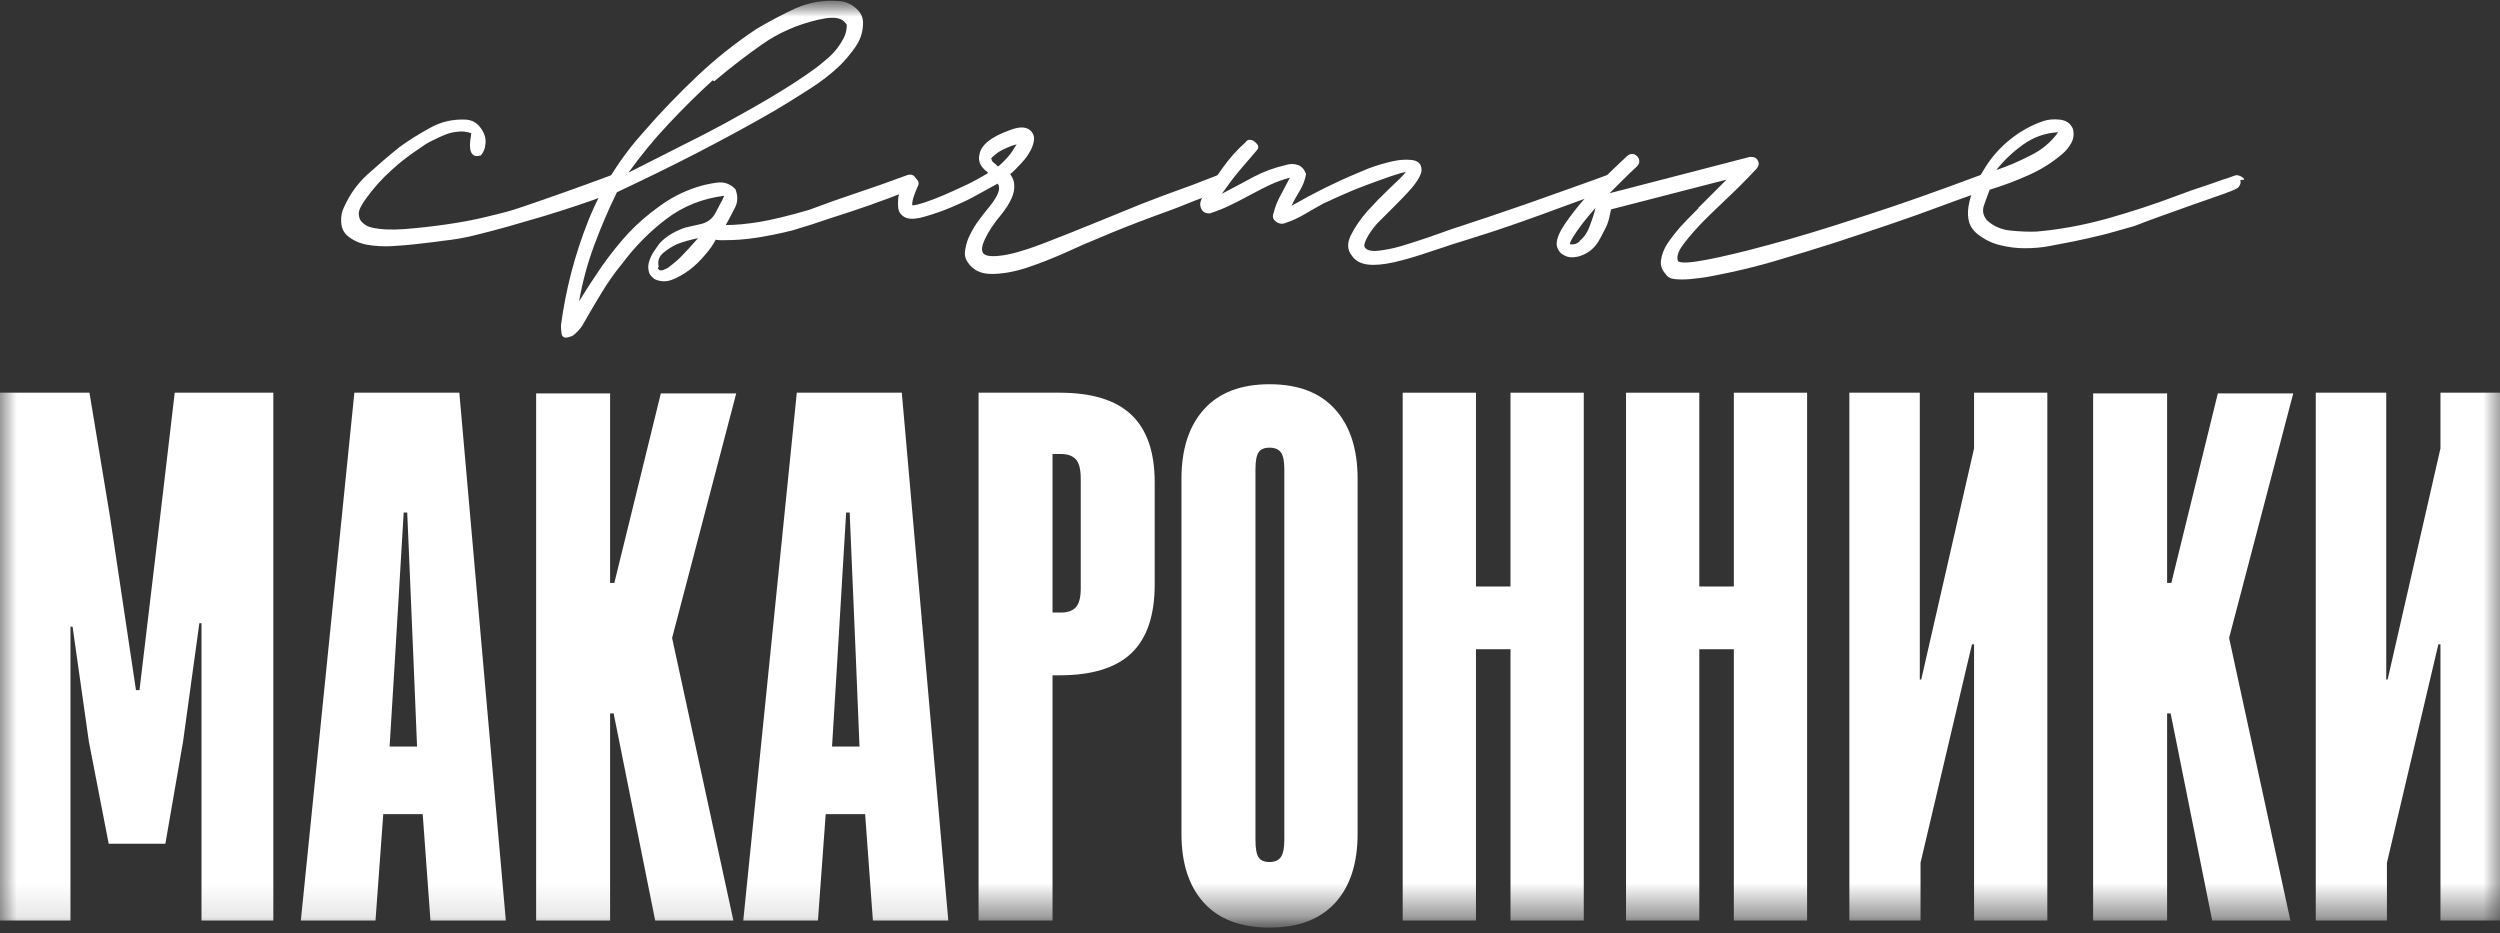 <svg width="75" height="28" viewBox="0 0 75 28" fill="none" xmlns="http://www.w3.org/2000/svg">
<rect x="0" y="0" width="75" height="28" fill="#333333" stroke="none"/>
<g clip-path="url(#clip0_3163_899)">
<g clip-path="url(#clip1_3163_899)">
<mask id="mask0_3163_899" style="mask-type:luminance" maskUnits="userSpaceOnUse" x="0" y="0" width="76" height="28">
<path d="M75.419 0H0V27.887H75.419V0Z" fill="white"/>
</mask>
<g mask="url(#mask0_3163_899)">
<path d="M4.185 20.703L4.797 15.565L5.242 11.781H8.2V27.617H6.045V18.695H5.981L5.492 22.246L4.961 25.312H3.261L2.666 22.246L2.177 18.8H2.114V27.617H0V11.781H2.684L3.297 15.481L4.079 20.703H4.185Z" fill="white"/>
<path d="M12.111 15.375L11.836 19.984L11.688 22.395H12.512L12.406 19.836L12.217 15.375H12.111ZM12.681 24.424H11.498L11.265 27.617H9.025L10.631 11.781H13.78L15.175 27.617H12.914L12.681 24.424Z" fill="white"/>
<path d="M18.303 21.401V27.617H16.084V11.802H18.303V17.489H18.43L19.825 11.802H22.087L20.163 19.139L22.002 27.617H19.656L18.409 21.401H18.303Z" fill="white"/>
<path d="M25.384 15.375L25.109 19.984L24.961 22.395H25.785L25.68 19.836L25.49 15.375H25.384ZM25.954 24.424H24.771L24.538 27.617H22.298L23.904 11.781H27.054L28.449 27.617H26.187L25.954 24.424Z" fill="white"/>
<mask id="mask1_3163_899" style="mask-type:luminance" maskUnits="userSpaceOnUse" x="0" y="-1" width="76" height="29">
<path d="M0.141 -0.293H75.56V27.594H0.141V-0.293Z" fill="white"/>
</mask>
<g mask="url(#mask1_3163_899)">
<path d="M32.422 14.36C32.422 14.079 32.373 13.885 32.274 13.779C32.175 13.673 32.027 13.62 31.83 13.62H31.576V18.377H31.83C32.027 18.377 32.175 18.324 32.274 18.219C32.373 18.113 32.422 17.926 32.422 17.659V14.36ZM31.576 20.259V27.617H29.357V11.781H31.788C32.76 11.781 33.479 12.003 33.944 12.447C34.409 12.891 34.641 13.564 34.641 14.466V17.532C34.641 18.462 34.409 19.149 33.944 19.593C33.479 20.037 32.76 20.259 31.788 20.259H31.576Z" fill="white"/>
<path d="M38.53 14.085C38.53 13.832 38.495 13.659 38.424 13.568C38.354 13.476 38.241 13.43 38.086 13.43C37.931 13.43 37.822 13.476 37.759 13.568C37.695 13.659 37.664 13.832 37.664 14.085V25.185C37.664 25.453 37.695 25.633 37.759 25.724C37.822 25.816 37.931 25.861 38.086 25.861C38.241 25.861 38.354 25.812 38.424 25.714C38.495 25.615 38.53 25.439 38.53 25.185V14.085ZM38.086 27.828C37.227 27.828 36.572 27.581 36.121 27.088C35.67 26.595 35.444 25.904 35.444 25.016V14.36C35.444 13.473 35.67 12.778 36.121 12.278C36.572 11.778 37.227 11.527 38.086 11.527C38.946 11.527 39.601 11.778 40.052 12.278C40.503 12.778 40.728 13.473 40.728 14.36V25.016C40.728 25.904 40.503 26.595 40.052 27.088C39.601 27.581 38.946 27.828 38.086 27.828Z" fill="white"/>
<path d="M45.315 19.477H44.279V27.616H42.081V11.781H44.279V17.595H45.315V11.781H47.513V27.616H45.315V19.477Z" fill="white"/>
<path d="M52.015 19.477H50.979V27.616H48.781V11.781H50.979V17.595H52.015V11.781H54.213V27.616H52.015V19.477Z" fill="white"/>
<path d="M59.159 19.329L57.616 25.883V27.617H55.481V11.781H57.594V20.386H57.637L59.222 13.451V11.781H61.42V27.617H59.222V19.329H59.159Z" fill="white"/>
<path d="M65.013 21.401V27.617H62.794V11.802H65.013V17.489H65.14L66.535 11.802H68.797L66.873 19.139L68.712 27.617H66.366L65.119 21.401H65.013Z" fill="white"/>
<path d="M73.151 19.329L71.608 25.883V27.617H69.473V11.781H71.587V20.386H71.629L73.214 13.451V11.781H75.412V27.617H73.214V19.329H73.151Z" fill="white"/>
<path d="M18.644 5.389V5.48C18.664 5.531 18.659 5.581 18.628 5.631C18.598 5.692 18.563 5.727 18.523 5.737C18.503 5.747 18.475 5.758 18.44 5.767C18.404 5.778 18.351 5.796 18.281 5.821C18.21 5.846 18.149 5.868 18.099 5.888C17.887 5.969 17.63 6.06 17.328 6.161C17.025 6.262 16.693 6.368 16.33 6.479L15.241 6.796C14.878 6.897 14.53 6.988 14.197 7.069C13.905 7.139 13.613 7.19 13.32 7.22C13.199 7.24 12.912 7.275 12.458 7.326C12.297 7.346 12.055 7.366 11.732 7.386C11.47 7.396 11.228 7.381 11.006 7.341C10.784 7.301 10.588 7.21 10.416 7.069C10.306 6.968 10.245 6.832 10.235 6.66C10.225 6.489 10.255 6.337 10.325 6.206C10.497 5.823 10.734 5.495 11.037 5.223C11.349 4.941 11.661 4.673 11.974 4.421C12.246 4.219 12.559 4.023 12.912 3.831C13.234 3.65 13.592 3.569 13.986 3.589C14.117 3.599 14.227 3.644 14.318 3.725C14.399 3.796 14.464 3.887 14.515 3.998C14.565 4.109 14.58 4.224 14.56 4.345C14.55 4.466 14.505 4.572 14.424 4.663C14.313 4.693 14.238 4.688 14.197 4.648C14.147 4.608 14.117 4.547 14.106 4.466C14.096 4.396 14.096 4.315 14.106 4.224C14.127 4.103 14.137 4.028 14.137 3.998C14.005 3.947 13.869 3.932 13.729 3.952C13.597 3.962 13.471 3.992 13.351 4.043C13.27 4.073 13.149 4.129 12.987 4.209C12.856 4.27 12.745 4.336 12.655 4.406C12.312 4.628 12.009 4.86 11.747 5.102C11.455 5.364 11.198 5.652 10.976 5.964C10.835 6.156 10.764 6.302 10.764 6.403C10.764 6.514 10.794 6.6 10.855 6.66C10.915 6.72 10.981 6.766 11.051 6.796L11.157 6.827C11.419 6.887 11.747 6.902 12.14 6.872C12.534 6.841 12.942 6.796 13.365 6.736C13.799 6.675 14.202 6.6 14.576 6.509C15.009 6.408 15.311 6.327 15.483 6.267C15.614 6.227 15.758 6.179 15.914 6.123C16.07 6.068 16.244 6.007 16.436 5.942C16.627 5.876 16.778 5.823 16.89 5.783C17.373 5.611 17.872 5.43 18.387 5.238C18.457 5.218 18.513 5.223 18.553 5.253C18.603 5.283 18.634 5.329 18.644 5.389Z" fill="white"/>
<path d="M19.763 8.006L19.732 8.037C19.753 8.087 19.783 8.113 19.823 8.113C19.863 8.113 19.914 8.097 19.974 8.067C20.025 8.047 20.09 8.001 20.171 7.931C20.272 7.85 20.347 7.785 20.398 7.734C20.559 7.573 20.741 7.376 20.943 7.144C20.7 7.195 20.489 7.255 20.308 7.325C20.156 7.396 20.015 7.487 19.884 7.598C19.763 7.709 19.722 7.845 19.763 8.006ZM21.426 2.439L21.381 2.409C20.947 2.802 20.504 3.241 20.05 3.725C19.647 4.149 19.249 4.633 18.855 5.177C19.168 5.016 19.647 4.774 20.292 4.451C20.937 4.129 21.416 3.882 21.729 3.71C22.354 3.367 22.818 3.105 23.12 2.923C23.644 2.611 24.093 2.318 24.466 2.046C24.537 1.995 24.643 1.91 24.784 1.788C24.895 1.698 24.996 1.597 25.086 1.486C25.167 1.385 25.243 1.269 25.313 1.138C25.374 1.017 25.404 0.886 25.404 0.744C25.353 0.664 25.293 0.609 25.223 0.578C25.152 0.548 25.076 0.533 24.996 0.533C24.895 0.533 24.819 0.538 24.769 0.548L24.542 0.593C23.927 0.735 23.372 0.977 22.878 1.32C22.415 1.642 21.93 2.015 21.426 2.439ZM27.491 5.389L27.446 5.435C27.466 5.485 27.461 5.536 27.431 5.586C27.401 5.646 27.365 5.682 27.325 5.692C27.314 5.692 27.234 5.722 27.083 5.783C27.032 5.803 26.936 5.84 26.796 5.896C26.654 5.952 26.538 5.994 26.447 6.025C26.266 6.095 25.949 6.206 25.495 6.358C25.374 6.398 25.187 6.458 24.935 6.539C24.683 6.62 24.486 6.686 24.345 6.736L23.755 6.917C23.292 7.028 22.909 7.104 22.606 7.144C22.324 7.185 22.037 7.205 21.744 7.205H21.608C21.547 7.205 21.502 7.199 21.472 7.19C21.401 7.331 21.296 7.482 21.154 7.643C21.013 7.815 20.857 7.966 20.686 8.097C20.494 8.239 20.312 8.339 20.141 8.4C19.969 8.46 19.798 8.45 19.627 8.369C19.526 8.289 19.47 8.208 19.46 8.127C19.44 8.027 19.445 7.931 19.476 7.84C19.506 7.739 19.551 7.643 19.611 7.552C19.692 7.432 19.753 7.346 19.793 7.295C19.893 7.185 20.015 7.089 20.156 7.008C20.297 6.927 20.433 6.867 20.564 6.826C20.686 6.796 20.842 6.761 21.033 6.72C21.235 6.67 21.381 6.554 21.472 6.372C21.502 6.312 21.547 6.226 21.608 6.115C21.668 6.004 21.709 5.924 21.729 5.873C21.074 5.954 20.494 6.186 19.99 6.569C19.496 6.942 19.052 7.391 18.659 7.916C18.427 8.198 18.215 8.501 18.024 8.823C17.892 9.035 17.706 9.353 17.464 9.776C17.403 9.857 17.358 9.913 17.328 9.943C17.267 10.003 17.222 10.044 17.192 10.064C17.162 10.084 17.106 10.104 17.025 10.124C16.915 10.144 16.854 10.099 16.844 9.988C16.834 9.918 16.829 9.842 16.829 9.761C16.97 8.692 17.242 7.648 17.645 6.63C18.049 5.621 18.618 4.714 19.354 3.907C19.828 3.362 20.352 2.817 20.927 2.273C21.472 1.758 22.062 1.289 22.697 0.866C23.11 0.624 23.503 0.417 23.877 0.245C24.3 0.064 24.733 -0.007 25.177 0.034C25.369 0.044 25.54 0.119 25.691 0.26C25.843 0.392 25.908 0.558 25.888 0.76C25.878 0.992 25.802 1.209 25.661 1.41C25.52 1.612 25.369 1.794 25.207 1.955C24.935 2.217 24.622 2.46 24.27 2.681C23.826 2.964 23.493 3.17 23.271 3.301C22.576 3.705 21.789 4.133 20.912 4.587C20.126 4.991 19.324 5.384 18.508 5.767C18.256 6.282 18.029 6.811 17.827 7.356C17.625 7.9 17.474 8.46 17.373 9.035C17.585 8.692 17.812 8.344 18.054 7.991C18.326 7.608 18.588 7.28 18.84 7.008C19.113 6.716 19.425 6.443 19.778 6.191C20.12 5.939 20.494 5.747 20.897 5.616C21.079 5.556 21.28 5.51 21.502 5.48C21.724 5.449 21.911 5.515 22.062 5.676C22.142 5.878 22.137 6.065 22.046 6.237C21.986 6.358 21.895 6.529 21.774 6.751C22.067 6.751 22.399 6.72 22.773 6.66C23.145 6.599 23.644 6.478 24.27 6.297C24.723 6.125 25.192 5.959 25.676 5.797C26.16 5.637 26.674 5.455 27.219 5.253C27.35 5.213 27.441 5.258 27.491 5.389Z" fill="white"/>
<path d="M29.73 4.769H29.745C29.745 4.809 29.765 4.844 29.805 4.875C29.836 4.895 29.881 4.935 29.941 4.996C29.971 4.975 30.022 4.93 30.093 4.86C30.214 4.739 30.305 4.633 30.365 4.542C30.385 4.512 30.41 4.471 30.44 4.421C30.471 4.37 30.491 4.34 30.501 4.33C30.46 4.34 30.41 4.355 30.349 4.375C30.118 4.466 29.961 4.547 29.881 4.618C29.79 4.688 29.739 4.739 29.73 4.769ZM36.807 5.389L36.687 5.495C36.737 5.636 36.692 5.727 36.551 5.767C36.54 5.767 36.526 5.772 36.505 5.782C36.485 5.793 36.462 5.8 36.437 5.805C36.412 5.81 36.389 5.818 36.369 5.828C36.248 5.868 36.082 5.929 35.87 6.009L35.416 6.191C35.346 6.221 35.089 6.317 34.645 6.478C34.262 6.62 33.969 6.73 33.768 6.811C33.465 6.932 33.208 7.038 32.997 7.129C32.694 7.25 32.346 7.401 31.953 7.583C31.57 7.754 31.181 7.906 30.788 8.037C30.415 8.157 30.067 8.218 29.745 8.218C29.422 8.218 29.185 8.102 29.034 7.87C28.953 7.759 28.928 7.628 28.959 7.477C28.988 7.305 29.039 7.154 29.11 7.023C29.19 6.862 29.281 6.716 29.382 6.584C29.543 6.372 29.634 6.256 29.654 6.237C29.876 5.964 29.982 5.763 29.971 5.631C29.971 5.581 29.956 5.54 29.926 5.51C29.765 5.601 29.508 5.742 29.155 5.934C28.923 6.055 28.641 6.181 28.308 6.312C28.036 6.413 27.794 6.489 27.582 6.539C27.38 6.579 27.229 6.569 27.128 6.509C27.027 6.448 26.967 6.363 26.947 6.251C26.937 6.151 26.937 6.045 26.947 5.934C26.967 5.823 26.997 5.722 27.038 5.631C27.048 5.611 27.063 5.581 27.083 5.54C27.093 5.52 27.101 5.505 27.105 5.495C27.111 5.485 27.116 5.472 27.121 5.457C27.126 5.442 27.134 5.429 27.143 5.419C27.214 5.289 27.31 5.258 27.431 5.328C27.562 5.399 27.592 5.495 27.521 5.616C27.461 5.757 27.421 5.863 27.4 5.934C27.37 6.045 27.36 6.121 27.37 6.161C27.441 6.161 27.567 6.13 27.749 6.07C27.93 6.009 28.127 5.934 28.338 5.843C28.479 5.782 28.701 5.682 29.004 5.54C29.195 5.449 29.407 5.334 29.639 5.193V5.177C29.508 5.077 29.427 4.981 29.397 4.89C29.366 4.809 29.361 4.728 29.382 4.648C29.422 4.355 29.725 4.108 30.289 3.906C30.622 3.775 30.849 3.8 30.97 3.982C31.02 4.063 31.035 4.149 31.015 4.239C30.995 4.34 30.96 4.436 30.91 4.527C30.849 4.638 30.783 4.734 30.712 4.814C30.662 4.875 30.577 4.965 30.456 5.087C30.385 5.157 30.334 5.202 30.305 5.223C30.385 5.334 30.425 5.44 30.425 5.54C30.456 5.782 30.319 6.09 30.017 6.463C29.805 6.716 29.649 6.953 29.548 7.174C29.457 7.366 29.437 7.502 29.488 7.583C29.538 7.673 29.704 7.704 29.987 7.673C30.289 7.643 30.708 7.527 31.242 7.325C31.817 7.104 32.386 6.877 32.951 6.645C33.768 6.312 34.201 6.136 34.252 6.115C34.635 5.964 35.093 5.793 35.628 5.601C35.719 5.571 35.865 5.515 36.066 5.435C36.268 5.354 36.425 5.293 36.536 5.253C36.666 5.213 36.757 5.258 36.807 5.389Z" fill="white"/>
<path d="M48.499 5.374L48.469 5.404C48.519 5.545 48.474 5.636 48.332 5.676L47.954 5.813C47.702 5.903 47.369 6.024 46.956 6.176C46.442 6.367 45.983 6.534 45.58 6.675C45.156 6.826 44.637 6.998 44.022 7.189C43.82 7.25 43.674 7.295 43.583 7.325L43.175 7.462C42.701 7.623 42.328 7.739 42.056 7.81C41.723 7.9 41.436 7.946 41.194 7.946C40.891 7.946 40.679 7.855 40.558 7.673C40.417 7.502 40.407 7.295 40.528 7.053C40.649 6.811 40.816 6.569 41.027 6.327C41.219 6.115 41.44 5.888 41.693 5.646C41.924 5.434 42.086 5.273 42.177 5.162C42.126 5.162 41.98 5.202 41.738 5.283C41.476 5.374 41.224 5.465 40.982 5.556C40.709 5.657 40.453 5.762 40.211 5.873C39.968 5.984 39.802 6.06 39.711 6.1C39.58 6.171 39.393 6.276 39.152 6.418C38.97 6.529 38.774 6.62 38.562 6.69C38.461 6.731 38.365 6.715 38.275 6.645C38.184 6.574 38.163 6.484 38.214 6.372C38.254 6.201 38.325 6.024 38.426 5.843L38.698 5.329C38.476 5.389 38.269 5.465 38.078 5.556C37.947 5.616 37.75 5.717 37.488 5.858C37.226 5.999 37.029 6.1 36.898 6.161C36.737 6.241 36.535 6.322 36.293 6.403C36.213 6.403 36.152 6.387 36.112 6.357C36.072 6.327 36.041 6.282 36.021 6.221C36.001 6.161 36.001 6.1 36.021 6.04C36.041 5.969 36.072 5.913 36.112 5.873C36.283 5.601 36.475 5.318 36.687 5.026C36.888 4.744 37.115 4.491 37.367 4.269C37.397 4.219 37.438 4.194 37.488 4.194C37.538 4.194 37.584 4.209 37.624 4.239C37.664 4.269 37.7 4.305 37.73 4.345C37.76 4.395 37.755 4.446 37.715 4.496L37.171 5.132C37.019 5.313 36.848 5.54 36.656 5.813C37.08 5.591 37.392 5.424 37.594 5.313C37.897 5.152 38.224 5.031 38.577 4.95C38.698 4.91 38.819 4.91 38.94 4.95C39.051 4.991 39.131 5.082 39.182 5.222C39.152 5.394 39.092 5.556 39.001 5.707C38.88 5.909 38.794 6.065 38.743 6.176C39.409 5.792 40.069 5.465 40.725 5.192C40.745 5.183 40.775 5.17 40.816 5.154C40.856 5.139 40.903 5.119 40.959 5.094C41.015 5.069 41.072 5.046 41.133 5.026C41.325 4.956 41.531 4.895 41.753 4.844C41.965 4.794 42.161 4.779 42.343 4.799C42.534 4.819 42.635 4.91 42.645 5.071C42.655 5.142 42.625 5.238 42.555 5.359C42.484 5.48 42.383 5.611 42.252 5.752C42.172 5.843 42.025 5.994 41.814 6.206L41.315 6.705C41.173 6.867 41.067 7.018 40.997 7.159C40.926 7.3 40.911 7.391 40.952 7.431C41.012 7.512 41.143 7.543 41.345 7.522C41.546 7.502 41.773 7.457 42.025 7.386C42.197 7.336 42.464 7.25 42.827 7.129C42.888 7.109 43.129 7.023 43.553 6.872C44.269 6.64 44.99 6.398 45.716 6.145C45.998 6.045 46.424 5.893 46.994 5.692C47.563 5.49 47.969 5.343 48.211 5.253C48.262 5.233 48.317 5.238 48.377 5.268C48.448 5.298 48.489 5.334 48.499 5.374Z" fill="white"/>
<path d="M47.395 7.234H47.38C47.521 7.124 47.627 6.968 47.697 6.766C47.788 6.524 47.843 6.347 47.864 6.236C47.642 6.488 47.461 6.715 47.319 6.917C47.178 7.119 47.103 7.255 47.093 7.325C47.213 7.346 47.314 7.315 47.395 7.234ZM59.721 5.374L59.615 5.48C59.635 5.53 59.63 5.58 59.599 5.631C59.57 5.692 59.535 5.727 59.494 5.737C59.484 5.737 59.348 5.782 59.086 5.873C58.823 5.964 58.49 6.085 58.087 6.236C57.684 6.387 57.215 6.554 56.681 6.735C56.147 6.917 55.602 7.098 55.048 7.28C54.483 7.461 53.873 7.648 53.218 7.84C52.764 7.971 52.325 8.082 51.902 8.172C51.479 8.263 51.181 8.319 51.01 8.339C50.788 8.369 50.606 8.384 50.465 8.384C50.284 8.384 50.162 8.369 50.102 8.339C50.042 8.309 49.996 8.269 49.966 8.218C49.855 8.097 49.809 7.961 49.83 7.809C49.85 7.648 49.91 7.487 50.011 7.325C50.132 7.144 50.269 6.968 50.42 6.796C50.531 6.675 50.707 6.493 50.949 6.251V6.236L51.796 5.389L48.332 6.281C48.302 6.413 48.282 6.503 48.272 6.554C48.242 6.675 48.197 6.791 48.136 6.902C48.055 7.063 47.99 7.184 47.94 7.265C47.869 7.376 47.778 7.472 47.667 7.552C47.566 7.613 47.485 7.653 47.425 7.673C47.335 7.703 47.243 7.719 47.153 7.719C47.062 7.719 46.977 7.694 46.896 7.643C46.816 7.603 46.754 7.527 46.715 7.416C46.674 7.285 46.719 7.104 46.85 6.872C46.971 6.67 47.148 6.428 47.38 6.145C47.571 5.913 47.809 5.656 48.091 5.374C48.282 5.182 48.519 4.955 48.801 4.693C48.852 4.643 48.907 4.617 48.968 4.617C49.018 4.617 49.068 4.643 49.119 4.693C49.159 4.733 49.179 4.784 49.179 4.844C49.179 4.895 49.154 4.945 49.104 4.996C49.003 5.086 48.862 5.222 48.68 5.404L48.287 5.797L52.491 4.708C52.613 4.698 52.693 4.733 52.734 4.814C52.783 4.895 52.769 4.98 52.688 5.071C52.386 5.394 52.083 5.697 51.781 5.979C51.388 6.352 51.12 6.614 50.979 6.766C50.737 7.028 50.561 7.24 50.45 7.401C50.329 7.582 50.294 7.729 50.344 7.84C50.435 7.9 50.717 7.885 51.191 7.794C51.675 7.703 52.305 7.552 53.081 7.341C53.808 7.149 54.74 6.867 55.879 6.493C56.887 6.171 58.077 5.752 59.449 5.238C59.59 5.187 59.68 5.232 59.721 5.374Z" fill="white"/>
<path d="M61.747 3.967C61.364 3.987 61.016 4.108 60.704 4.33C60.391 4.552 60.119 4.809 59.887 5.102C60.22 4.991 60.562 4.845 60.915 4.663C61.248 4.502 61.526 4.27 61.747 3.967ZM67.328 5.389L67.207 5.404C67.227 5.455 67.222 5.505 67.192 5.556C67.162 5.616 67.126 5.652 67.086 5.661C67.066 5.682 66.93 5.737 66.678 5.828C66.415 5.919 66.113 6.025 65.77 6.146C65.538 6.226 65.201 6.348 64.757 6.509C64.424 6.63 64.182 6.721 64.031 6.781C63.537 6.922 63.229 7.008 63.108 7.038C62.735 7.129 62.423 7.2 62.17 7.25C62.019 7.28 61.782 7.326 61.46 7.386C61.248 7.426 61.006 7.447 60.734 7.447C60.492 7.447 60.25 7.416 60.008 7.356C59.756 7.295 59.529 7.184 59.327 7.023C59.176 6.902 59.085 6.756 59.055 6.584C59.025 6.433 59.035 6.251 59.085 6.039C59.126 5.868 59.196 5.682 59.297 5.48C59.368 5.338 59.453 5.187 59.554 5.026C59.756 4.703 60.008 4.421 60.31 4.179C60.613 3.937 60.94 3.755 61.294 3.634C61.445 3.584 61.611 3.569 61.792 3.589C61.984 3.609 62.115 3.7 62.186 3.861C62.226 4.012 62.211 4.154 62.141 4.285C62.07 4.416 61.979 4.527 61.868 4.618C61.566 4.88 61.218 5.097 60.825 5.268C60.492 5.419 60.114 5.561 59.69 5.692C59.67 5.742 59.64 5.823 59.6 5.934C59.559 6.045 59.534 6.115 59.524 6.146C59.464 6.307 59.489 6.458 59.6 6.6C59.791 6.781 60.028 6.887 60.31 6.917C60.613 6.947 60.875 6.957 61.097 6.947C61.792 6.887 62.504 6.756 63.229 6.554C63.945 6.352 64.636 6.126 65.302 5.873C65.543 5.782 65.695 5.727 65.755 5.707L66.3 5.525C66.36 5.505 66.446 5.475 66.557 5.434C66.667 5.394 66.743 5.369 66.783 5.359C66.935 5.308 67.02 5.278 67.04 5.268C67.091 5.248 67.146 5.253 67.207 5.283C67.278 5.313 67.318 5.349 67.328 5.389Z" fill="white"/>
</g>
</g>
</g>
</g>
<defs>
<clipPath id="clip0_3163_899">
<rect width="75" height="28" fill="white"/>
</clipPath>
<clipPath id="clip1_3163_899">
<rect width="75.419" height="28" fill="white"/>
</clipPath>
</defs>
</svg>
